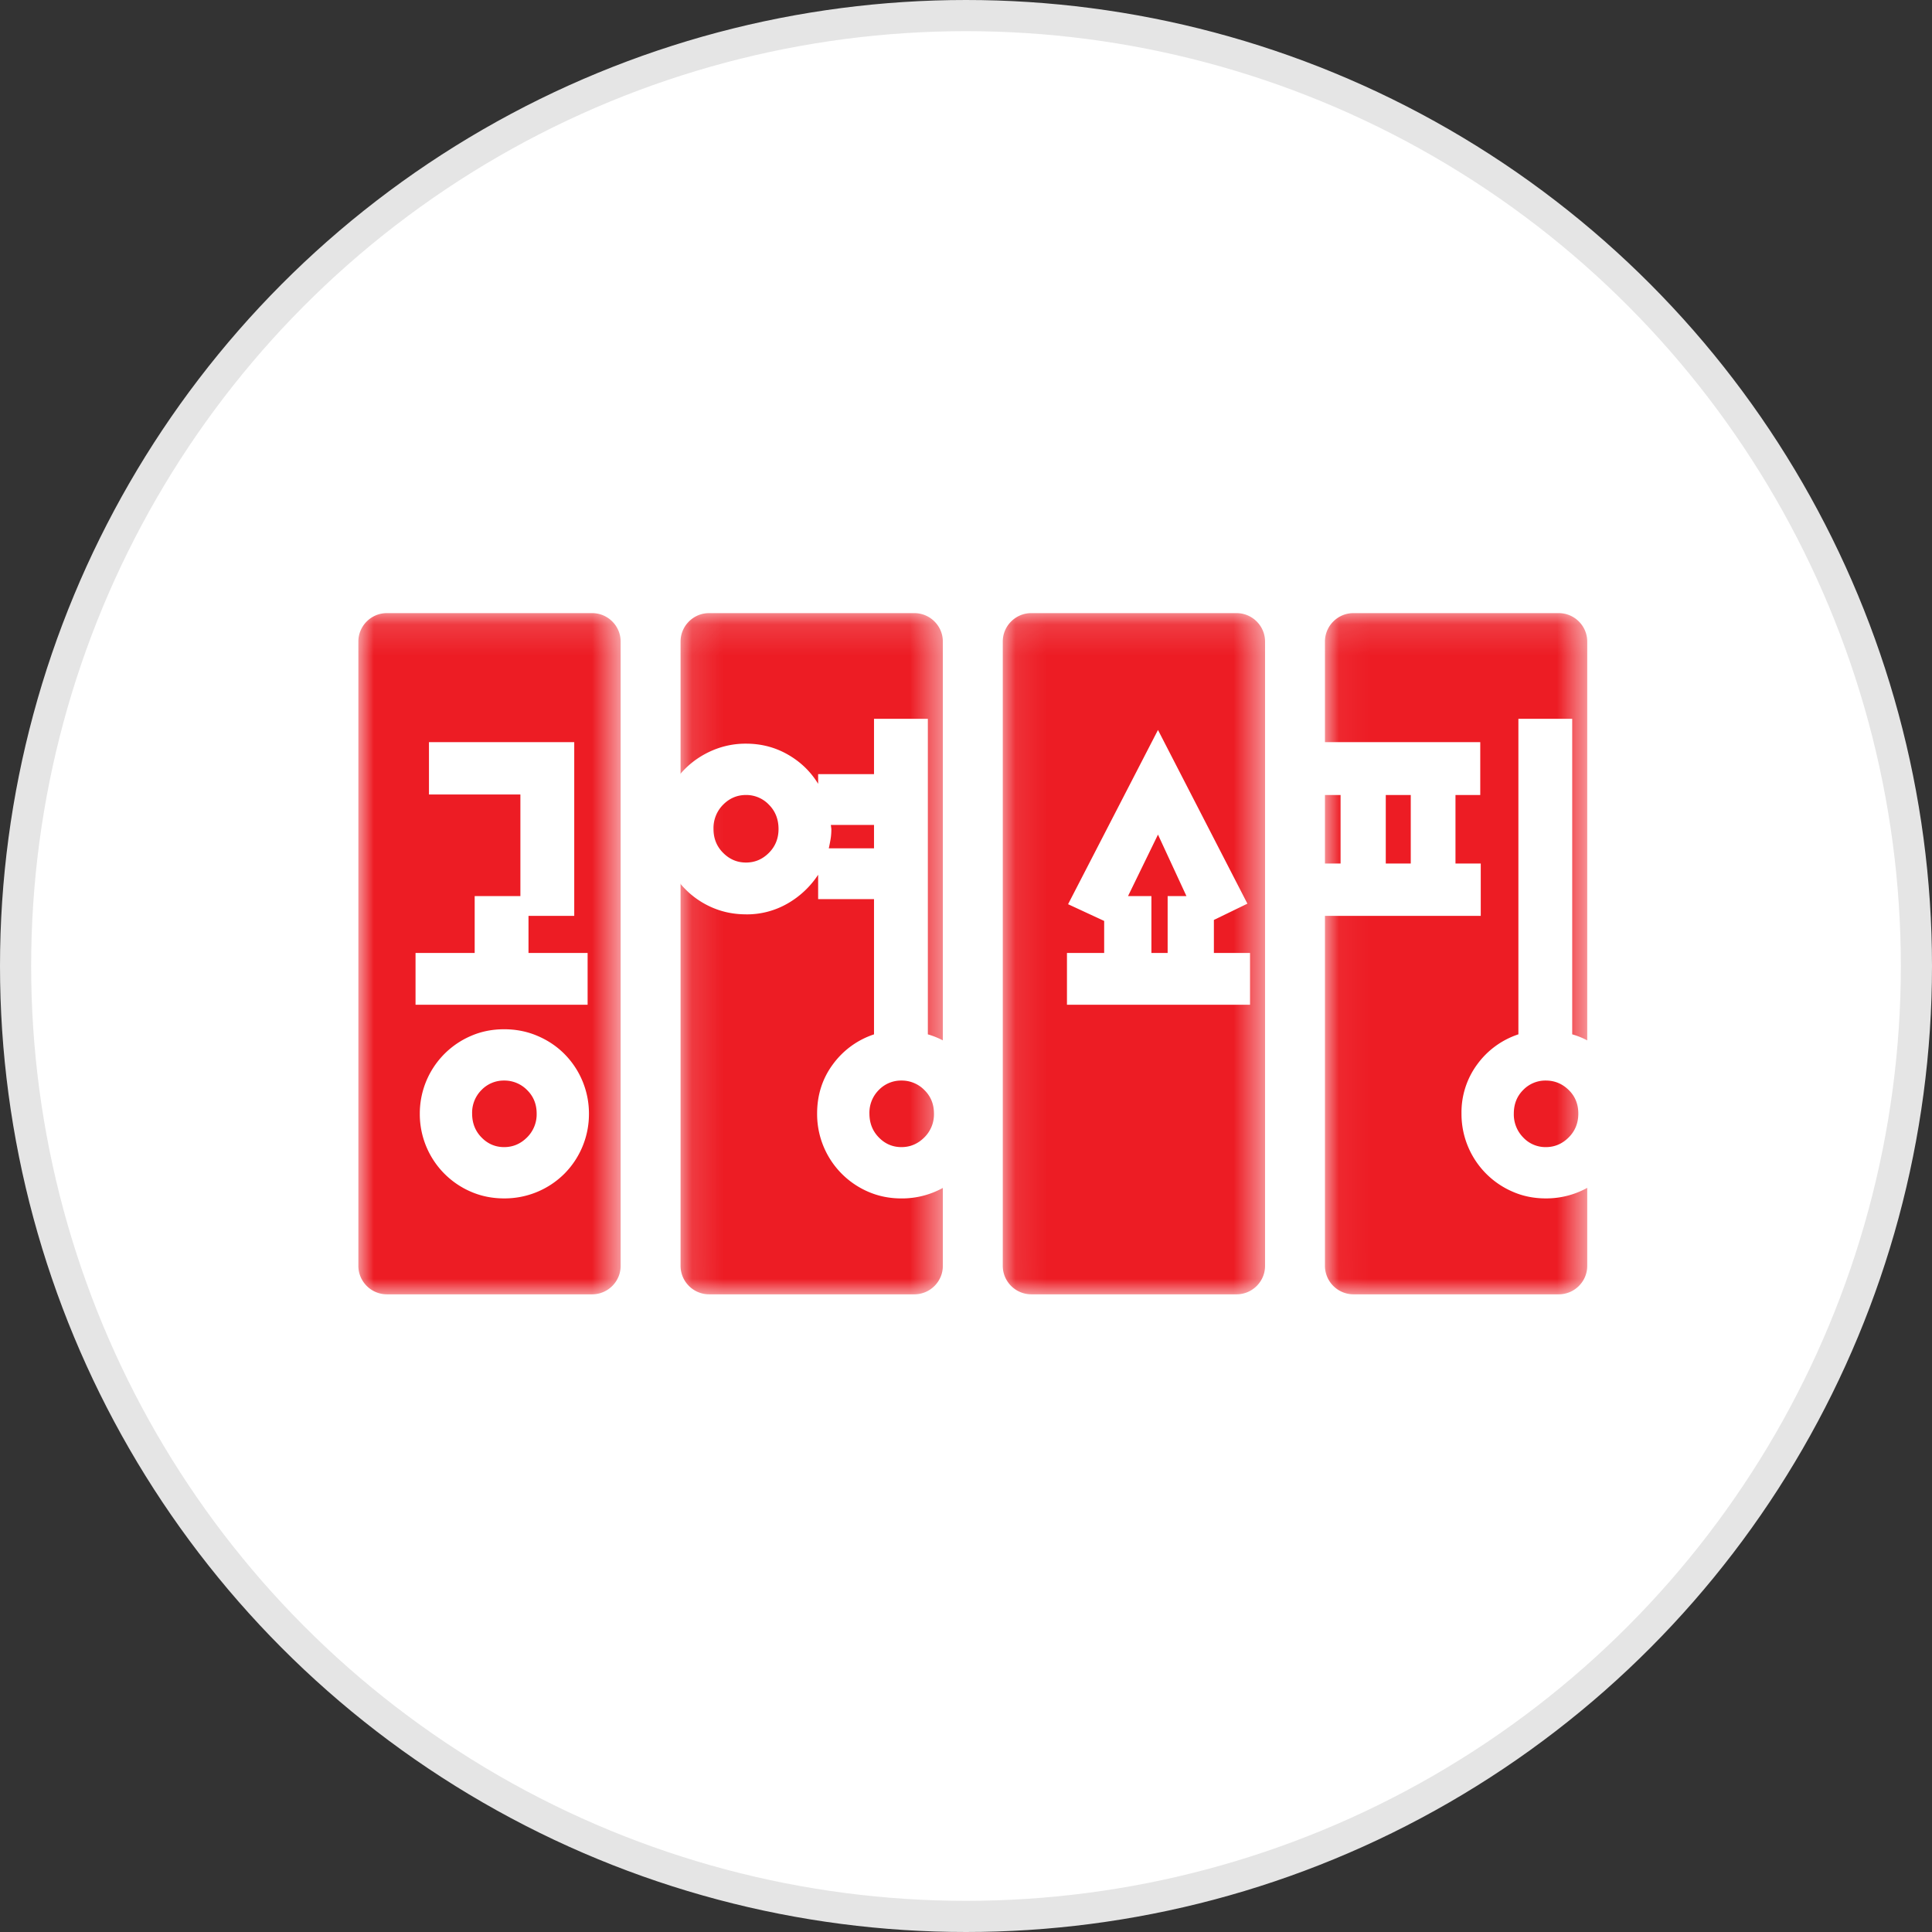 <svg xmlns="http://www.w3.org/2000/svg" xmlns:xlink="http://www.w3.org/1999/xlink" width="62" height="62" viewBox="0 0 62 62">
    <rect x="0" y="0" width="62" height="62" fill="#333333" stroke="none"/>
    <defs>
        <path id="a" d="M0 .136h8.417v21.86H0z"/>
        <path id="c" d="M.134.136H8.55v21.86H.134z"/>
        <path id="e" d="M.092.136h8.417v21.86H.092z"/>
        <path id="g" d="M.049.136h8.417v21.86H.05z"/>
        <path id="i" d="M0 22.036h40.829V.176H0z"/>
    </defs>
    <g fill="none" fill-rule="evenodd">
        <circle cx="31" cy="31" r="30.5" fill="#FFF" stroke="#E5E5E5"/>
        <g transform="translate(11.5 19.5)">
            <g transform="translate(0 .04)">
                <mask id="b" fill="#fff">
                    <use xlink:href="#a"/>
                </mask>
                <path fill="#ED1C24" d="M7.504 21.996H.914A.916.916 0 0 1 0 21.083V1.049C0 .547.41.136.913.136h6.591c.503 0 .913.41.913.913v20.034c0 .502-.41.913-.913.913" mask="url(#b)"/>
            </g>
            <g transform="translate(10.206 .04)">
                <mask id="d" fill="#fff">
                    <use xlink:href="#c"/>
                </mask>
                <path fill="#ED1C24" d="M7.638 21.996H1.047a.916.916 0 0 1-.913-.913V1.049c0-.502.41-.913.913-.913h6.591c.502 0 .913.41.913.913v20.034c0 .502-.41.913-.913.913" mask="url(#d)"/>
            </g>
            <g transform="translate(20.588 .04)">
                <mask id="f" fill="#fff">
                    <use xlink:href="#e"/>
                </mask>
                <path fill="#ED1C24" d="M7.596 21.996H1.005a.916.916 0 0 1-.913-.913V1.049c0-.502.41-.913.913-.913h6.591c.502 0 .913.41.913.913v20.034c0 .502-.41.913-.913.913" mask="url(#f)"/>
            </g>
            <g transform="translate(30.97 .04)">
                <mask id="h" fill="#fff">
                    <use xlink:href="#g"/>
                </mask>
                <path fill="#ED1C24" d="M7.553 21.996H.962a.916.916 0 0 1-.913-.913V1.049c0-.502.41-.913.913-.913h6.591c.502 0 .913.41.913.913v20.034c0 .502-.41.913-.913.913" mask="url(#h)"/>
            </g>
            <path fill="#FFF" d="M4.678 15.176a.99.99 0 0 0-.725.302 1.028 1.028 0 0 0-.302.758c0 .304.1.56.302.766.2.206.443.31.725.31.283 0 .527-.104.734-.31a1.04 1.04 0 0 0 .31-.766c0-.304-.104-.557-.31-.758a1.017 1.017 0 0 0-.734-.302zm0 3.782c-.38 0-.733-.071-1.06-.212a2.71 2.71 0 0 1-1.646-2.51 2.707 2.707 0 0 1 1.646-2.494c.327-.142.68-.212 1.06-.212s.736.07 1.068.212c.331.14.62.334.864.578a2.713 2.713 0 0 1 .79 1.916 2.716 2.716 0 0 1-.79 1.932 2.716 2.716 0 0 1-1.932.79zM5.2 9.256v-3.26H2.266v-1.68h4.662v5.575H5.46v1.19h1.897v1.663H1.835v-1.663h1.898V9.256H5.2zM17.428 15.176a.99.99 0 0 0-.725.302 1.028 1.028 0 0 0-.302.758c0 .304.1.56.302.766.2.206.443.31.725.31.283 0 .527-.104.734-.31a1.04 1.04 0 0 0 .31-.766c0-.304-.104-.557-.31-.758a1.017 1.017 0 0 0-.734-.302zm-2.265-8.202l.016.13c0 .12-.008.228-.025.326a5.71 5.71 0 0 1-.057.293h1.451v-.75h-1.385zm-2.723-.962c-.282 0-.527.103-.733.31a1.06 1.06 0 0 0-.31.782c0 .304.103.56.31.766.206.207.45.31.733.31s.527-.103.734-.31c.206-.206.31-.462.31-.766 0-.315-.104-.576-.31-.782a1.003 1.003 0 0 0-.734-.31zm0 3.83c-.38 0-.736-.07-1.067-.211a2.735 2.735 0 0 1-1.671-2.527c0-.38.07-.739.212-1.076.141-.336.337-.627.587-.872.25-.244.54-.437.872-.578a2.697 2.697 0 0 1 1.067-.213c.49 0 .938.117 1.345.351.408.234.73.546.97.937v-.31h1.793V3.568h1.728v10.126a2.542 2.542 0 0 1 1.353.945c.347.468.522 1 .522 1.598a2.713 2.713 0 0 1-.79 1.932 2.714 2.714 0 0 1-1.933.79c-.38 0-.733-.071-1.06-.212a2.713 2.713 0 0 1-1.646-2.51c0-.598.169-1.125.506-1.581a2.67 2.67 0 0 1 1.32-.962v-4.34h-1.793v-.782a2.89 2.89 0 0 1-.978.921 2.61 2.61 0 0 1-1.337.35zM26.574 9.256l-.913-1.973-.961 1.973h.75v1.825h.521V9.256h.603zm-2.64.798l-1.158-.537 2.885-5.592 2.87 5.575-1.076.522v1.06h1.16v1.662H22.74v-1.663h1.194v-1.027z"/>
            <mask id="j" fill="#fff">
                <use xlink:href="#i"/>
            </mask>
            <path fill="#FFF" d="M32.971 8.212h.802v-2.2h-.802v2.2zm2.237 0v-2.2h.795V4.317h-5.278v1.695h.796v2.2h-.812v1.68h5.31v-1.68h-.811zM38.84 17.002c-.206.206-.45.31-.733.31a.977.977 0 0 1-.726-.31 1.054 1.054 0 0 1-.301-.766c0-.304.1-.557.301-.758a.99.99 0 0 1 .726-.302c.282 0 .527.1.733.302.207.2.31.454.31.758s-.103.56-.31.766m1.467-2.364a2.541 2.541 0 0 0-1.353-.945V3.567h-1.727v10.126a2.67 2.67 0 0 0-1.32.962 2.59 2.59 0 0 0-.506 1.58 2.713 2.713 0 0 0 1.647 2.51c.325.142.678.213 1.059.213a2.718 2.718 0 0 0 1.932-.79 2.719 2.719 0 0 0 .79-1.932c0-.598-.174-1.13-.522-1.598" mask="url(#j)"/>
        </g>
    </g>
</svg>
